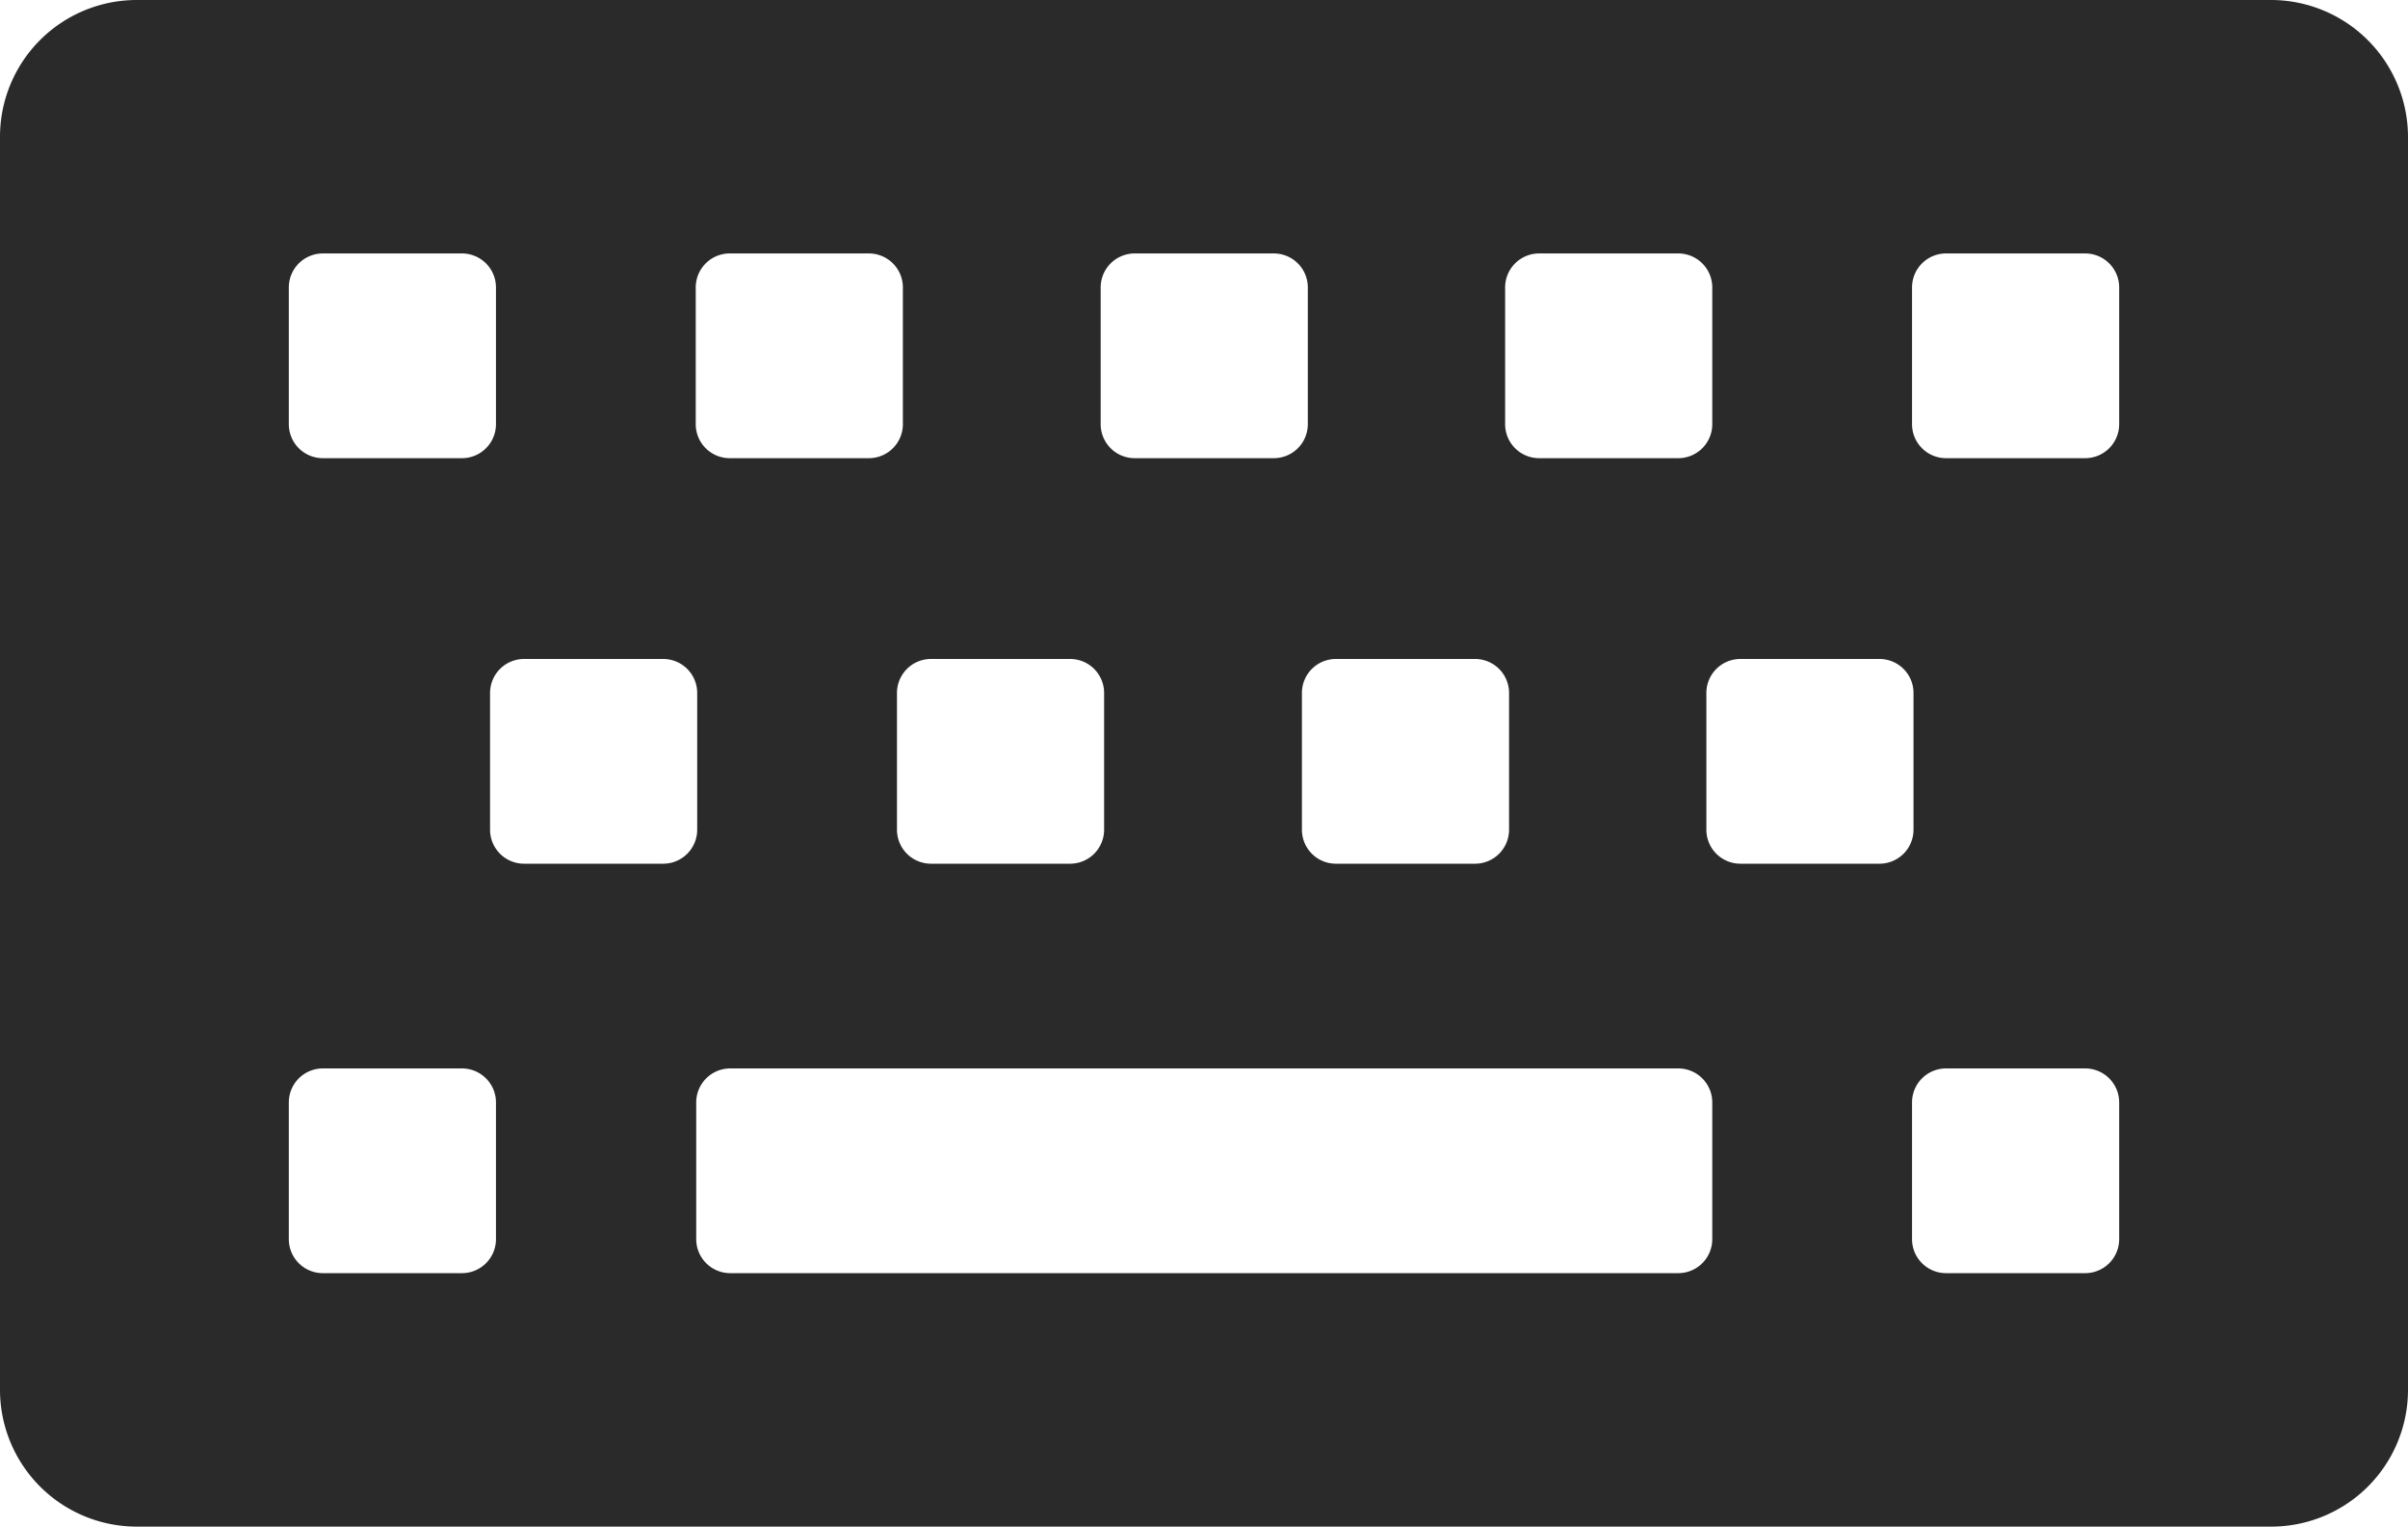 <svg id="Capa_1" data-name="Capa 1" xmlns="http://www.w3.org/2000/svg" viewBox="0 0 489.4 310.2"><path d="M461.6,89.6H27.8A27.8,27.8,0,0,0,0,117.4V372a27.8,27.8,0,0,0,27.8,27.8H461.6A27.8,27.8,0,0,0,489.4,372V117.4A27.87,27.87,0,0,0,461.6,89.6ZM305.9,148a6.91,6.91,0,0,1,6.9-6.9h28.3A6.91,6.91,0,0,1,348,148v27.8a6.91,6.91,0,0,1-6.9,6.9H312.8a6.91,6.91,0,0,1-6.9-6.9Zm-34.4,75.5h28.3a6.91,6.91,0,0,1,6.9,6.9v27.8a6.91,6.91,0,0,1-6.9,6.9H271.5a6.91,6.91,0,0,1-6.9-6.9V230.4A6.91,6.91,0,0,1,271.5,223.5ZM223.7,148a6.91,6.91,0,0,1,6.9-6.9h28.3a6.91,6.91,0,0,1,6.9,6.9v27.8a6.91,6.91,0,0,1-6.9,6.9H230.6a6.91,6.91,0,0,1-6.9-6.9V148Zm-34.5,75.5h28.3a6.91,6.91,0,0,1,6.9,6.9v27.8a6.91,6.91,0,0,1-6.9,6.9H189.2a6.91,6.91,0,0,1-6.9-6.9V230.4A6.91,6.91,0,0,1,189.2,223.5ZM141.4,148a6.91,6.91,0,0,1,6.9-6.9h28.3a6.91,6.91,0,0,1,6.9,6.9v27.8a6.91,6.91,0,0,1-6.9,6.9H148.3a6.91,6.91,0,0,1-6.9-6.9Zm-82.7,0a6.91,6.91,0,0,1,6.9-6.9H93.9a6.91,6.91,0,0,1,6.9,6.9v27.8a6.91,6.91,0,0,1-6.9,6.9H65.6a6.91,6.91,0,0,1-6.9-6.9Zm42.1,193.4a6.91,6.91,0,0,1-6.9,6.9H65.6a6.91,6.91,0,0,1-6.9-6.9V313.6a6.91,6.91,0,0,1,6.9-6.9H93.9a6.91,6.91,0,0,1,6.9,6.9Zm34-76.3H106.5a6.91,6.91,0,0,1-6.9-6.9V230.4a6.91,6.91,0,0,1,6.9-6.9h28.3a6.91,6.91,0,0,1,6.9,6.9v27.8A6.91,6.91,0,0,1,134.8,265.1ZM348,341.4a6.91,6.91,0,0,1-6.9,6.9H148.4a6.91,6.91,0,0,1-6.9-6.9V313.6a6.91,6.91,0,0,1,6.9-6.9H341.1a6.91,6.91,0,0,1,6.9,6.9Zm34-76.3H353.7a6.91,6.91,0,0,1-6.9-6.9V230.4a6.91,6.91,0,0,1,6.9-6.9H382a6.91,6.91,0,0,1,6.9,6.9v27.8A6.91,6.91,0,0,1,382,265.1Zm48.7,76.3a6.91,6.91,0,0,1-6.9,6.9H395.5a6.91,6.91,0,0,1-6.9-6.9V313.6a6.91,6.91,0,0,1,6.9-6.9h28.3a6.91,6.91,0,0,1,6.9,6.9Zm0-165.6a6.91,6.91,0,0,1-6.9,6.9H395.5a6.91,6.91,0,0,1-6.9-6.9V148a6.91,6.91,0,0,1,6.9-6.9h28.3a6.91,6.91,0,0,1,6.9,6.9Z" transform="translate(0 -89.6)" fill="#2a2a2a"/></svg>